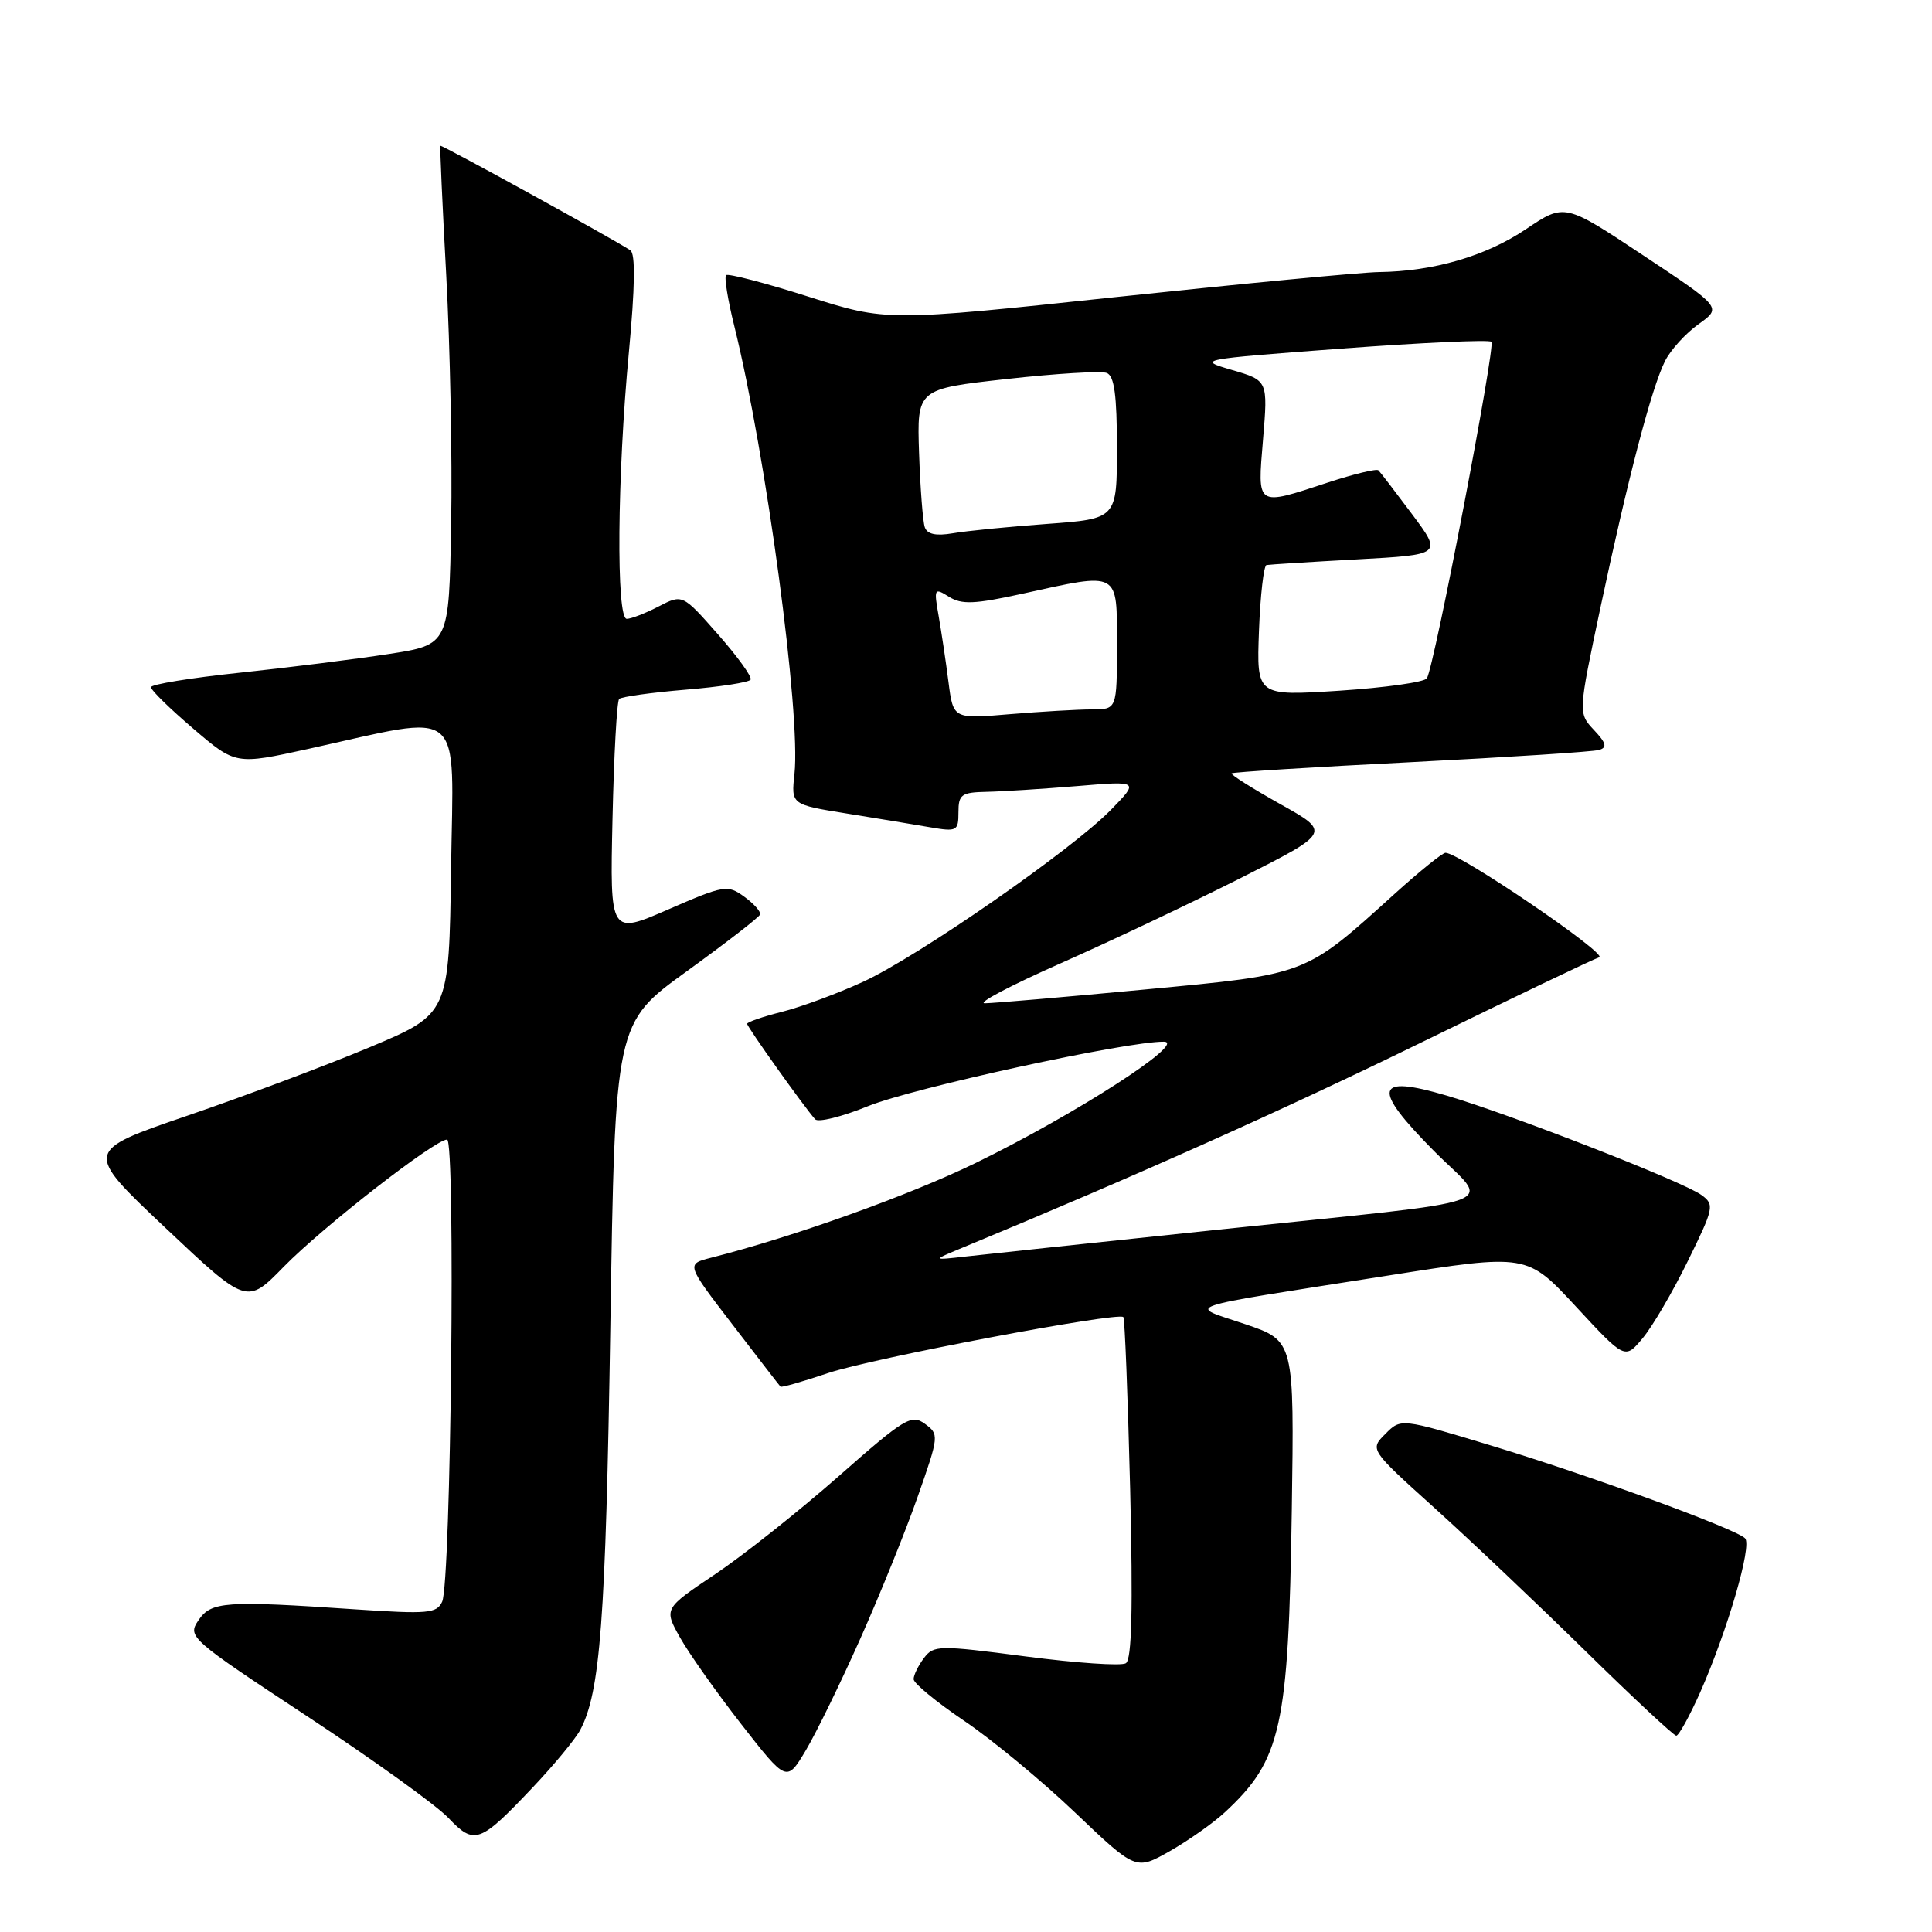 <?xml version="1.0" encoding="UTF-8" standalone="no"?>
<!DOCTYPE svg PUBLIC "-//W3C//DTD SVG 1.1//EN" "http://www.w3.org/Graphics/SVG/1.1/DTD/svg11.dtd" >
<svg xmlns="http://www.w3.org/2000/svg" xmlns:xlink="http://www.w3.org/1999/xlink" version="1.1" viewBox="0 0 256 256">
 <g >
 <path fill="currentColor"
d=" M 162.32 240.12 C 169.79 233.19 170.74 228.88 171.17 200.09 C 171.50 177.67 171.50 177.67 165.00 175.46 C 157.34 172.86 155.45 173.50 183.92 169.02 C 202.33 166.12 202.33 166.12 208.82 173.13 C 215.31 180.14 215.31 180.14 217.66 177.32 C 218.96 175.77 221.65 171.17 223.65 167.09 C 227.11 160.05 227.20 159.62 225.46 158.35 C 223.06 156.59 200.34 147.72 191.69 145.17 C 182.13 142.35 181.72 144.14 190.01 152.51 C 197.50 160.07 201.06 158.78 161.00 162.98 C 145.32 164.63 130.47 166.21 128.00 166.49 C 123.50 167.00 123.50 167.00 127.50 165.34 C 150.41 155.86 170.08 147.06 188.46 138.07 C 200.58 132.14 211.13 127.09 211.90 126.85 C 213.14 126.45 193.36 113.00 191.54 113.00 C 191.14 113.00 188.12 115.44 184.82 118.42 C 172.83 129.27 173.35 129.07 151.73 131.11 C 141.15 132.11 131.60 132.93 130.50 132.94 C 129.40 132.95 133.90 130.58 140.50 127.66 C 147.10 124.74 157.87 119.64 164.43 116.33 C 176.36 110.30 176.36 110.30 169.63 106.54 C 165.93 104.46 163.03 102.64 163.20 102.47 C 163.36 102.31 174.07 101.64 187.00 100.99 C 199.93 100.33 211.13 99.61 211.90 99.37 C 212.99 99.04 212.83 98.45 211.20 96.72 C 209.11 94.48 209.11 94.48 212.07 80.49 C 215.70 63.40 218.84 51.39 220.63 47.83 C 221.37 46.36 223.36 44.17 225.07 42.95 C 228.16 40.75 228.16 40.75 217.74 33.84 C 207.32 26.92 207.32 26.92 202.19 30.37 C 196.88 33.94 189.96 35.96 182.70 36.05 C 180.39 36.08 164.78 37.57 148.00 39.35 C 117.50 42.60 117.50 42.60 107.09 39.30 C 101.36 37.48 96.46 36.21 96.21 36.46 C 95.95 36.72 96.44 39.76 97.30 43.21 C 101.51 60.24 106.13 94.63 105.27 102.56 C 104.83 106.61 104.83 106.61 112.16 107.79 C 116.20 108.44 121.19 109.26 123.25 109.62 C 126.80 110.23 127.00 110.12 127.00 107.63 C 127.00 105.27 127.39 104.99 130.75 104.92 C 132.81 104.88 138.20 104.53 142.72 104.16 C 150.94 103.47 150.94 103.47 147.22 107.29 C 142.03 112.61 121.74 126.69 114.37 130.09 C 111.00 131.64 106.16 133.43 103.62 134.07 C 101.08 134.71 99.00 135.43 99.00 135.66 C 99.00 136.07 106.52 146.64 108.01 148.31 C 108.40 148.76 111.56 147.98 115.02 146.57 C 120.98 144.15 149.33 137.97 154.22 138.03 C 157.38 138.06 142.49 147.66 129.28 154.10 C 120.44 158.41 105.19 163.87 94.21 166.66 C 90.91 167.50 90.91 167.50 97.05 175.50 C 100.42 179.90 103.29 183.61 103.42 183.74 C 103.55 183.88 106.37 183.07 109.69 181.95 C 115.47 179.99 148.13 173.80 148.85 174.52 C 149.04 174.71 149.44 184.95 149.75 197.28 C 150.13 213.19 149.97 219.90 149.18 220.39 C 148.57 220.77 142.61 220.36 135.93 219.49 C 124.37 217.98 123.72 217.99 122.43 219.70 C 121.68 220.69 121.06 221.95 121.06 222.50 C 121.06 223.05 124.07 225.52 127.73 228.00 C 131.40 230.47 138.03 235.95 142.45 240.17 C 150.50 247.84 150.50 247.84 155.00 245.29 C 157.47 243.88 160.77 241.56 162.32 240.12 Z  M 70.62 236.81 C 73.41 233.86 76.22 230.46 76.87 229.25 C 79.54 224.25 80.26 214.72 80.87 176.03 C 81.50 135.56 81.50 135.56 91.00 128.70 C 96.22 124.92 100.60 121.54 100.72 121.17 C 100.83 120.80 99.89 119.74 98.62 118.82 C 96.41 117.21 95.97 117.28 88.56 120.50 C 80.82 123.87 80.82 123.87 81.16 108.52 C 81.35 100.07 81.74 92.92 82.04 92.62 C 82.34 92.32 86.29 91.77 90.82 91.39 C 95.36 91.02 99.24 90.42 99.46 90.06 C 99.68 89.70 97.74 87.01 95.15 84.07 C 90.44 78.72 90.44 78.72 87.27 80.36 C 85.53 81.26 83.63 82.00 83.05 82.00 C 81.63 82.00 81.78 63.05 83.33 46.67 C 84.14 38.05 84.21 33.62 83.53 33.17 C 81.25 31.66 58.51 19.15 58.36 19.32 C 58.27 19.42 58.62 27.15 59.13 36.50 C 59.64 45.85 59.94 60.68 59.78 69.46 C 59.50 85.43 59.50 85.43 51.50 86.66 C 47.10 87.34 38.21 88.46 31.75 89.14 C 25.29 89.82 20.00 90.68 20.00 91.06 C 20.00 91.45 22.53 93.92 25.61 96.55 C 31.23 101.35 31.23 101.35 40.86 99.23 C 61.83 94.61 60.08 93.15 59.77 115.06 C 59.50 134.35 59.50 134.35 49.00 138.76 C 43.22 141.18 32.34 145.27 24.81 147.84 C 11.13 152.52 11.13 152.52 21.91 162.69 C 32.70 172.87 32.70 172.87 37.60 167.85 C 42.73 162.60 57.62 151.00 59.24 151.00 C 60.38 151.00 59.76 209.69 58.59 212.23 C 57.88 213.79 56.70 213.89 47.15 213.25 C 29.76 212.07 27.97 212.20 26.28 214.72 C 24.83 216.88 25.16 217.17 40.65 227.38 C 49.37 233.12 57.80 239.19 59.40 240.87 C 62.87 244.52 63.56 244.27 70.62 236.81 Z  M 114.02 217.08 C 116.61 211.26 120.03 202.81 121.61 198.29 C 124.44 190.23 124.45 190.05 122.55 188.66 C 120.77 187.36 119.86 187.91 111.09 195.64 C 105.85 200.25 98.50 206.08 94.76 208.59 C 87.96 213.15 87.96 213.15 90.11 216.99 C 91.30 219.10 94.96 224.28 98.25 228.50 C 104.24 236.17 104.24 236.17 106.78 231.92 C 108.17 229.58 111.43 222.90 114.02 217.08 Z  M 225.28 224.25 C 228.89 216.09 232.19 204.79 231.23 203.83 C 229.95 202.55 210.61 195.49 197.57 191.54 C 185.63 187.92 185.63 187.92 183.57 190.00 C 181.50 192.07 181.50 192.07 190.00 199.74 C 194.68 203.96 203.68 212.49 210.00 218.69 C 216.32 224.90 221.78 229.98 222.11 229.99 C 222.45 229.99 223.87 227.41 225.28 224.25 Z  M 125.68 90.38 C 125.34 87.70 124.75 83.77 124.38 81.65 C 123.73 77.96 123.79 77.85 125.75 79.08 C 127.43 80.13 129.14 80.06 135.43 78.68 C 148.46 75.81 148.00 75.56 148.00 85.50 C 148.00 94.00 148.00 94.00 144.65 94.00 C 142.81 94.00 137.93 94.29 133.81 94.63 C 126.31 95.27 126.31 95.27 125.68 90.38 Z  M 166.82 83.61 C 167.00 78.88 167.45 74.94 167.82 74.87 C 168.20 74.80 173.59 74.46 179.81 74.12 C 191.11 73.50 191.11 73.50 187.10 68.12 C 184.89 65.17 182.89 62.55 182.65 62.32 C 182.41 62.08 179.39 62.81 175.94 63.94 C 166.37 67.08 166.61 67.24 167.36 58.21 C 168.01 50.42 168.01 50.42 163.26 49.03 C 158.55 47.65 158.70 47.62 177.79 46.19 C 188.40 45.40 197.32 44.99 197.62 45.29 C 198.19 45.86 190.06 88.29 189.07 89.88 C 188.76 90.39 183.55 91.12 177.50 91.52 C 166.50 92.23 166.50 92.23 166.82 83.61 Z  M 122.54 69.86 C 122.28 69.11 121.94 64.68 121.78 60.02 C 121.50 51.54 121.50 51.54 133.40 50.22 C 139.94 49.49 145.90 49.13 146.65 49.42 C 147.65 49.80 148.00 52.36 148.00 59.34 C 148.00 68.74 148.00 68.74 138.75 69.42 C 133.66 69.79 128.04 70.35 126.26 70.66 C 124.03 71.04 122.87 70.80 122.54 69.86 Z "/>
</g>
</svg>